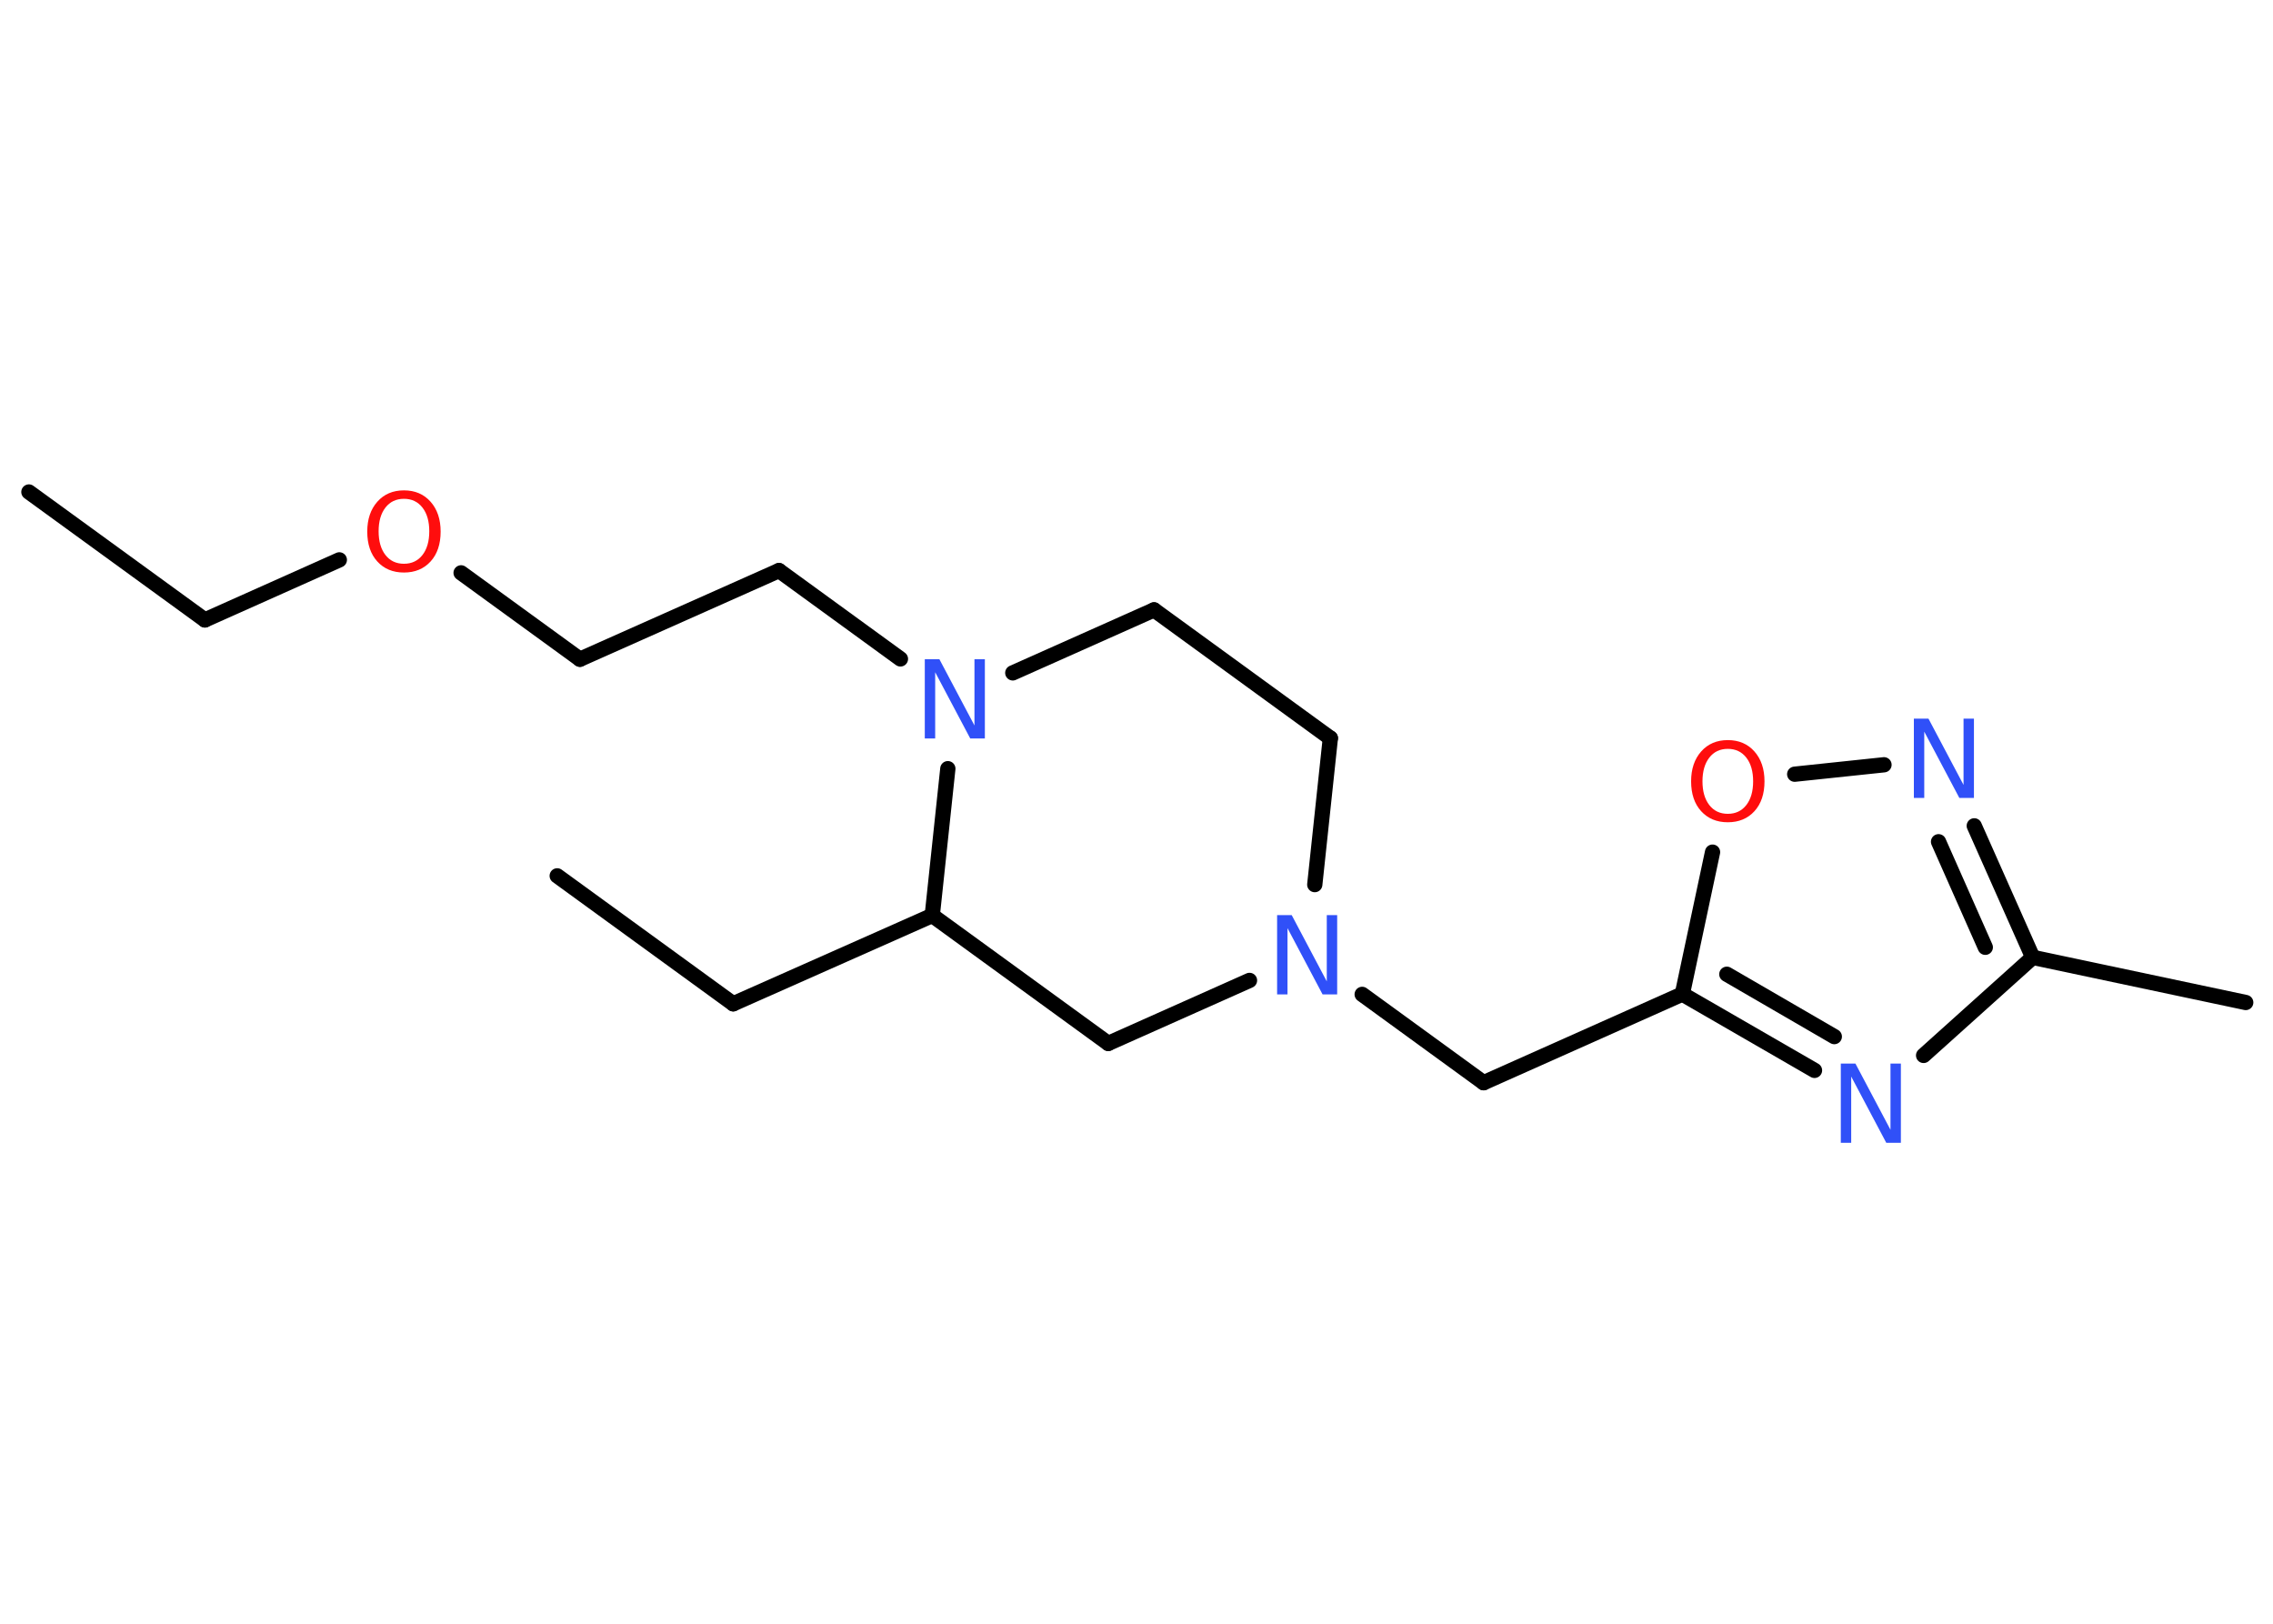 <?xml version='1.0' encoding='UTF-8'?>
<!DOCTYPE svg PUBLIC "-//W3C//DTD SVG 1.1//EN" "http://www.w3.org/Graphics/SVG/1.1/DTD/svg11.dtd">
<svg version='1.2' xmlns='http://www.w3.org/2000/svg' xmlns:xlink='http://www.w3.org/1999/xlink' width='70.0mm' height='50.0mm' viewBox='0 0 70.0 50.0'>
  <desc>Generated by the Chemistry Development Kit (http://github.com/cdk)</desc>
  <g stroke-linecap='round' stroke-linejoin='round' stroke='#000000' stroke-width='.47' fill='#3050F8'>
    <rect x='.0' y='.0' width='70.0' height='50.0' fill='#FFFFFF' stroke='none'/>
    <g id='mol1' class='mol'>
      <line id='mol1bnd1' class='bond' x1='.89' y1='15.15' x2='6.31' y2='19.09'/>
      <line id='mol1bnd2' class='bond' x1='6.31' y1='19.09' x2='10.45' y2='17.24'/>
      <line id='mol1bnd3' class='bond' x1='14.2' y1='17.64' x2='17.86' y2='20.3'/>
      <line id='mol1bnd4' class='bond' x1='17.86' y1='20.3' x2='23.99' y2='17.57'/>
      <line id='mol1bnd5' class='bond' x1='23.99' y1='17.57' x2='27.73' y2='20.29'/>
      <line id='mol1bnd6' class='bond' x1='31.19' y1='20.72' x2='35.54' y2='18.78'/>
      <line id='mol1bnd7' class='bond' x1='35.54' y1='18.78' x2='40.97' y2='22.73'/>
      <line id='mol1bnd8' class='bond' x1='40.97' y1='22.73' x2='40.49' y2='27.24'/>
      <line id='mol1bnd9' class='bond' x1='41.95' y1='30.62' x2='45.69' y2='33.34'/>
      <line id='mol1bnd10' class='bond' x1='45.69' y1='33.34' x2='51.81' y2='30.61'/>
      <g id='mol1bnd11' class='bond'>
        <line x1='51.81' y1='30.61' x2='55.88' y2='32.96'/>
        <line x1='53.18' y1='30.0' x2='56.49' y2='31.92'/>
      </g>
      <line id='mol1bnd12' class='bond' x1='59.24' y1='32.5' x2='62.6' y2='29.48'/>
      <line id='mol1bnd13' class='bond' x1='62.6' y1='29.48' x2='69.16' y2='30.87'/>
      <g id='mol1bnd14' class='bond'>
        <line x1='62.6' y1='29.48' x2='60.8' y2='25.43'/>
        <line x1='61.14' y1='29.17' x2='59.7' y2='25.92'/>
      </g>
      <line id='mol1bnd15' class='bond' x1='58.02' y1='23.55' x2='55.27' y2='23.84'/>
      <line id='mol1bnd16' class='bond' x1='51.81' y1='30.61' x2='52.74' y2='26.24'/>
      <line id='mol1bnd17' class='bond' x1='38.48' y1='30.19' x2='34.13' y2='32.13'/>
      <line id='mol1bnd18' class='bond' x1='34.13' y1='32.13' x2='28.71' y2='28.19'/>
      <line id='mol1bnd19' class='bond' x1='29.19' y1='23.67' x2='28.71' y2='28.19'/>
      <line id='mol1bnd20' class='bond' x1='28.71' y1='28.19' x2='22.58' y2='30.91'/>
      <line id='mol1bnd21' class='bond' x1='22.58' y1='30.91' x2='17.16' y2='26.97'/>
      <path id='mol1atm3' class='atom' d='M12.44 15.36q-.36 .0 -.57 .27q-.21 .27 -.21 .73q.0 .46 .21 .73q.21 .27 .57 .27q.36 .0 .57 -.27q.21 -.27 .21 -.73q.0 -.46 -.21 -.73q-.21 -.27 -.57 -.27zM12.44 15.1q.51 .0 .82 .35q.31 .35 .31 .92q.0 .58 -.31 .92q-.31 .34 -.82 .34q-.51 .0 -.82 -.34q-.31 -.34 -.31 -.92q.0 -.57 .31 -.92q.31 -.35 .82 -.35z' stroke='none' fill='#FF0D0D'/>
      <path id='mol1atm6' class='atom' d='M28.49 20.3h.44l1.08 2.04v-2.04h.32v2.44h-.45l-1.08 -2.04v2.04h-.32v-2.44z' stroke='none'/>
      <path id='mol1atm9' class='atom' d='M39.34 28.18h.44l1.08 2.04v-2.04h.32v2.44h-.45l-1.08 -2.04v2.04h-.32v-2.44z' stroke='none'/>
      <path id='mol1atm12' class='atom' d='M56.7 32.75h.44l1.08 2.04v-2.04h.32v2.44h-.45l-1.08 -2.04v2.04h-.32v-2.44z' stroke='none'/>
      <path id='mol1atm15' class='atom' d='M58.95 22.13h.44l1.08 2.04v-2.04h.32v2.44h-.45l-1.08 -2.04v2.04h-.32v-2.44z' stroke='none'/>
      <path id='mol1atm16' class='atom' d='M53.21 23.06q-.36 .0 -.57 .27q-.21 .27 -.21 .73q.0 .46 .21 .73q.21 .27 .57 .27q.36 .0 .57 -.27q.21 -.27 .21 -.73q.0 -.46 -.21 -.73q-.21 -.27 -.57 -.27zM53.21 22.79q.51 .0 .82 .35q.31 .35 .31 .92q.0 .58 -.31 .92q-.31 .34 -.82 .34q-.51 .0 -.82 -.34q-.31 -.34 -.31 -.92q.0 -.57 .31 -.92q.31 -.35 .82 -.35z' stroke='none' fill='#FF0D0D'/>
    </g>
  </g>
</svg>

